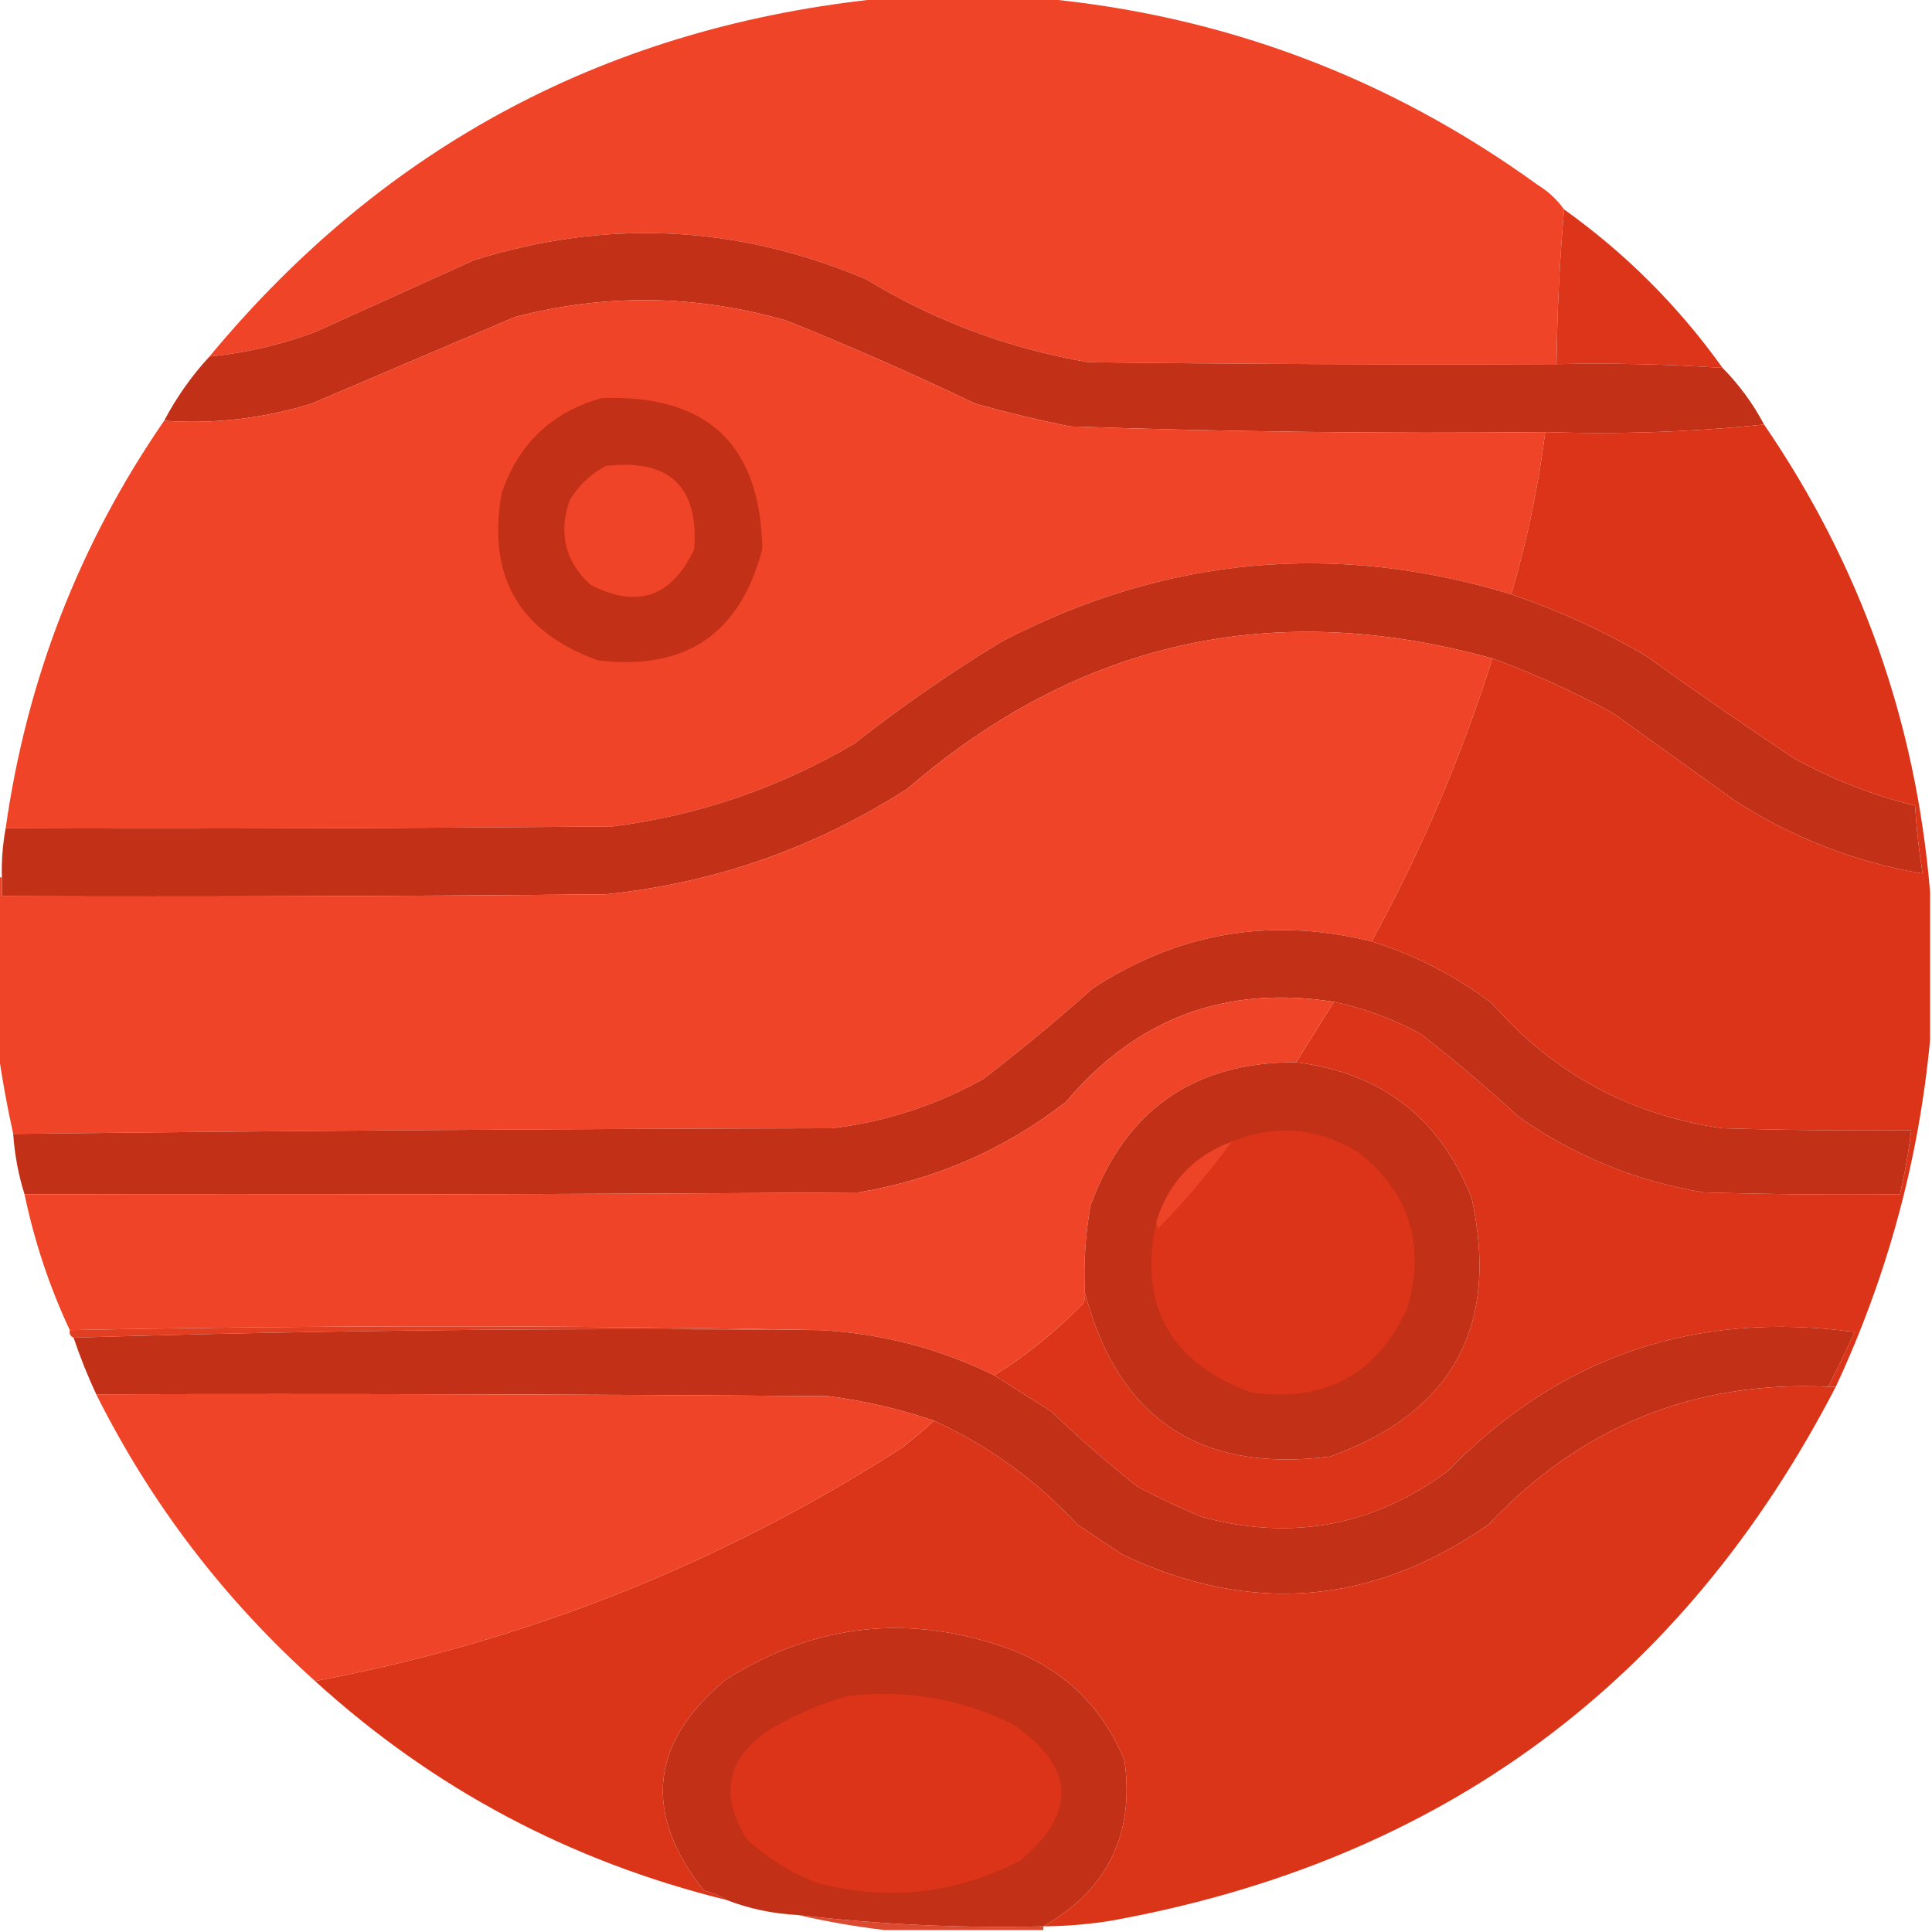 <?xml version="1.0" encoding="UTF-8"?>
<!DOCTYPE svg PUBLIC "-//W3C//DTD SVG 1.1//EN" "http://www.w3.org/Graphics/SVG/1.1/DTD/svg11.dtd">
<svg xmlns="http://www.w3.org/2000/svg" version="1.1" width="512px" height="512px" style="shape-rendering:geometricPrecision; text-rendering:geometricPrecision; image-rendering:optimizeQuality; fill-rule:evenodd; clip-rule:evenodd" xmlns:xlink="http://www.w3.org/1999/xlink">
<g><path style="opacity:0.995" fill="#ef4427" d="M 234.5,-0.5 C 248.167,-0.5 261.833,-0.5 275.5,-0.5C 324.03,3.932 368.03,20.432 407.5,49C 410.288,50.719 412.621,52.885 414.5,55.5C 413.319,68.986 412.652,82.653 412.5,96.5C 371.165,96.667 329.832,96.5 288.5,96C 267.459,92.43 247.792,85.096 229.5,74C 195.419,59.572 160.753,57.906 125.5,69C 111.5,75.333 97.5,81.667 83.5,88C 74.428,91.38 65.095,93.547 55.5,94.5C 101.962,38.43 161.629,6.763 234.5,-0.5 Z"/></g>
<g><path style="opacity:0.996" fill="#dc3519" d="M 414.5,55.5 C 430.833,67.167 444.833,81.167 456.5,97.5C 441.912,96.517 427.245,96.184 412.5,96.5C 412.652,82.653 413.319,68.986 414.5,55.5 Z"/></g>
<g><path style="opacity:1" fill="#c23017" d="M 412.5,96.5 C 427.245,96.184 441.912,96.517 456.5,97.5C 460.897,101.959 464.564,106.959 467.5,112.5C 448.529,114.488 429.196,115.154 409.5,114.5C 367.475,114.949 325.475,114.449 283.5,113C 275.105,111.305 266.772,109.305 258.5,107C 242.068,99.117 225.401,91.784 208.5,85C 184.6,78.068 160.6,77.734 136.5,84C 118.5,91.667 100.5,99.333 82.5,107C 69.589,110.939 56.589,112.439 43.5,111.5C 46.762,105.307 50.762,99.641 55.5,94.5C 65.095,93.547 74.428,91.38 83.5,88C 97.5,81.667 111.5,75.333 125.5,69C 160.753,57.906 195.419,59.572 229.5,74C 247.792,85.096 267.459,92.43 288.5,96C 329.832,96.5 371.165,96.667 412.5,96.5 Z"/></g>
<g><path style="opacity:0.999" fill="#ef4427" d="M 409.5,114.5 C 407.653,129.071 404.653,143.404 400.5,157.5C 353.771,143.321 308.771,147.488 265.5,170C 251.949,178.22 238.949,187.22 226.5,197C 206.694,208.713 185.361,216.047 162.5,219C 108.834,219.5 55.168,219.667 1.5,219.5C 7.088,180.043 21.088,144.043 43.5,111.5C 56.589,112.439 69.589,110.939 82.5,107C 100.5,99.333 118.5,91.667 136.5,84C 160.6,77.734 184.6,78.068 208.5,85C 225.401,91.784 242.068,99.117 258.5,107C 266.772,109.305 275.105,111.305 283.5,113C 325.475,114.449 367.475,114.949 409.5,114.5 Z"/></g>
<g><path style="opacity:1" fill="#c23017" d="M 159.5,105.5 C 187.422,104.503 201.589,117.836 202,145.5C 196.183,167.966 181.683,177.799 158.5,175C 137.471,167.451 128.971,152.618 133,130.5C 137.522,117.475 146.356,109.141 159.5,105.5 Z"/></g>
<g><path style="opacity:1" fill="#ef4427" d="M 160.5,123.5 C 177.326,121.498 185.16,128.831 184,145.5C 178.081,158.214 168.914,161.381 156.5,155C 149.735,148.774 147.902,141.274 151,132.5C 153.406,128.592 156.572,125.592 160.5,123.5 Z"/></g>
<g><path style="opacity:1" fill="#c23017" d="M 400.5,157.5 C 413.054,161.742 425.054,167.242 436.5,174C 449.326,183.247 462.326,192.247 475.5,201C 485.651,206.579 496.317,210.745 507.5,213.5C 507.886,219.534 508.553,225.534 509.5,231.5C 491.548,228.458 474.882,221.958 459.5,212C 448.833,204.333 438.167,196.667 427.5,189C 417.194,183.347 406.528,178.513 395.5,174.5C 337.553,158.374 285.887,169.874 240.5,209C 216.078,224.696 189.412,234.03 160.5,237C 107.168,237.5 53.834,237.667 0.5,237.5C 0.5,235.833 0.5,234.167 0.5,232.5C 0.372,228.119 0.705,223.785 1.5,219.5C 55.168,219.667 108.834,219.5 162.5,219C 185.361,216.047 206.694,208.713 226.5,197C 238.949,187.22 251.949,178.22 265.5,170C 308.771,147.488 353.771,143.321 400.5,157.5 Z"/></g>
<g><path style="opacity:1" fill="#ef4427" d="M 395.5,174.5 C 387.301,200.563 376.635,225.563 363.5,249.5C 336.937,242.915 312.27,247.081 289.5,262C 280.125,270.377 270.458,278.377 260.5,286C 248.007,292.942 234.673,297.276 220.5,299C 147.999,299.167 75.665,299.667 3.5,300.5C 1.888,293.211 0.554,285.878 -0.5,278.5C -0.5,263.167 -0.5,247.833 -0.5,232.5C -0.167,232.5 0.167,232.5 0.5,232.5C 0.5,234.167 0.5,235.833 0.5,237.5C 53.834,237.667 107.168,237.5 160.5,237C 189.412,234.03 216.078,224.696 240.5,209C 285.887,169.874 337.553,158.374 395.5,174.5 Z"/></g>
<g><path style="opacity:0.998" fill="#db3419" d="M 467.5,112.5 C 493.078,149.896 507.744,191.229 511.5,236.5C 511.5,249.5 511.5,262.5 511.5,275.5C 508.498,307.521 500.165,338.187 486.5,367.5C 485.833,367.5 485.167,367.5 484.5,367.5C 486.927,362.722 489.261,357.889 491.5,353C 449.102,347.223 413.102,359.556 383.5,390C 363.86,404.442 342.193,408.442 318.5,402C 312.713,399.606 307.046,396.94 301.5,394C 293.538,387.706 285.871,381.04 278.5,374C 273.436,370.809 268.436,367.642 263.5,364.5C 272.019,359.162 279.852,352.828 287,345.5C 287.483,344.552 287.649,343.552 287.5,342.5C 296.276,375.908 317.942,390.408 352.5,386C 384.93,374.319 397.43,351.486 390,317.5C 381.689,296.369 366.189,284.369 343.5,281.5C 346.833,276.167 350.167,270.833 353.5,265.5C 361.562,267.194 369.228,270.028 376.5,274C 385.46,280.958 394.127,288.291 402.5,296C 417.27,306.371 433.603,313.038 451.5,316C 468.83,316.5 486.163,316.667 503.5,316.5C 504.823,310.895 505.823,305.229 506.5,299.5C 489.83,299.667 473.163,299.5 456.5,299C 432.058,295.525 411.725,284.525 395.5,266C 385.733,258.618 375.067,253.118 363.5,249.5C 376.635,225.563 387.301,200.563 395.5,174.5C 406.528,178.513 417.194,183.347 427.5,189C 438.167,196.667 448.833,204.333 459.5,212C 474.882,221.958 491.548,228.458 509.5,231.5C 508.553,225.534 507.886,219.534 507.5,213.5C 496.317,210.745 485.651,206.579 475.5,201C 462.326,192.247 449.326,183.247 436.5,174C 425.054,167.242 413.054,161.742 400.5,157.5C 404.653,143.404 407.653,129.071 409.5,114.5C 429.196,115.154 448.529,114.488 467.5,112.5 Z"/></g>
<g><path style="opacity:1" fill="#c23017" d="M 363.5,249.5 C 375.067,253.118 385.733,258.618 395.5,266C 411.725,284.525 432.058,295.525 456.5,299C 473.163,299.5 489.83,299.667 506.5,299.5C 505.823,305.229 504.823,310.895 503.5,316.5C 486.163,316.667 468.83,316.5 451.5,316C 433.603,313.038 417.27,306.371 402.5,296C 394.127,288.291 385.46,280.958 376.5,274C 369.228,270.028 361.562,267.194 353.5,265.5C 324.853,260.993 301.186,269.827 282.5,292C 266.284,304.603 247.95,312.603 227.5,316C 153.834,316.5 80.167,316.667 6.5,316.5C 4.871,311.312 3.871,305.978 3.5,300.5C 75.665,299.667 147.999,299.167 220.5,299C 234.673,297.276 248.007,292.942 260.5,286C 270.458,278.377 280.125,270.377 289.5,262C 312.27,247.081 336.937,242.915 363.5,249.5 Z"/></g>
<g><path style="opacity:0.999" fill="#ef4427" d="M 353.5,265.5 C 350.167,270.833 346.833,276.167 343.5,281.5C 316.428,281.449 298.261,294.115 289,319.5C 287.644,327.095 287.144,334.762 287.5,342.5C 287.649,343.552 287.483,344.552 287,345.5C 279.852,352.828 272.019,359.162 263.5,364.5C 249.005,357.376 233.672,353.376 217.5,352.5C 151.167,351.167 84.833,351.167 18.5,352.5C 13.13,341.057 9.13,329.057 6.5,316.5C 80.167,316.667 153.834,316.5 227.5,316C 247.95,312.603 266.284,304.603 282.5,292C 301.186,269.827 324.853,260.993 353.5,265.5 Z"/></g>
<g><path style="opacity:1" fill="#c23017" d="M 343.5,281.5 C 366.189,284.369 381.689,296.369 390,317.5C 397.43,351.486 384.93,374.319 352.5,386C 317.942,390.408 296.276,375.908 287.5,342.5C 287.144,334.762 287.644,327.095 289,319.5C 298.261,294.115 316.428,281.449 343.5,281.5 Z"/></g>
<g><path style="opacity:1" fill="#db3419" d="M 306.5,323.5 C 306.369,324.239 306.536,324.906 307,325.5C 314.109,318.235 320.609,310.568 326.5,302.5C 337.746,297.975 348.746,298.809 359.5,305C 373.375,315.627 377.875,329.461 373,346.5C 364.933,364.289 351.1,371.789 331.5,369C 309.914,360.989 301.581,345.822 306.5,323.5 Z"/></g>
<g><path style="opacity:1" fill="#ed4326" d="M 326.5,302.5 C 320.609,310.568 314.109,318.235 307,325.5C 306.536,324.906 306.369,324.239 306.5,323.5C 309.767,313.234 316.433,306.234 326.5,302.5 Z"/></g>
<g><path style="opacity:1" fill="#e13e22" d="M 217.5,352.5 C 151.158,351.837 85.158,352.503 19.5,354.5C 18.662,354.158 18.328,353.492 18.5,352.5C 84.833,351.167 151.167,351.167 217.5,352.5 Z"/></g>
<g><path style="opacity:1" fill="#c23017" d="M 217.5,352.5 C 233.672,353.376 249.005,357.376 263.5,364.5C 268.436,367.642 273.436,370.809 278.5,374C 285.871,381.04 293.538,387.706 301.5,394C 307.046,396.94 312.713,399.606 318.5,402C 342.193,408.442 363.86,404.442 383.5,390C 413.102,359.556 449.102,347.223 491.5,353C 489.261,357.889 486.927,362.722 484.5,367.5C 448.969,365.848 418.969,378.014 394.5,404C 363.752,425.414 331.419,428.081 297.5,412C 293.5,409.333 289.5,406.667 285.5,404C 274.632,392.292 261.966,383.125 247.5,376.5C 238.399,373.392 229.066,371.225 219.5,370C 154.834,369.5 90.168,369.333 25.5,369.5C 23.219,364.606 21.219,359.606 19.5,354.5C 85.158,352.503 151.158,351.837 217.5,352.5 Z"/></g>
<g><path style="opacity:0.996" fill="#db3519" d="M 484.5,367.5 C 485.167,367.5 485.833,367.5 486.5,367.5C 445.836,446.029 381.836,493.196 294.5,509C 288.535,509.963 282.535,510.463 276.5,510.5C 293.563,500.707 300.73,486.04 298,466.5C 292.104,452.271 281.937,442.437 267.5,437C 241.122,427.513 216.122,430.179 192.5,445C 172.254,461.709 170.254,480.376 186.5,501C 188.723,501.566 190.723,502.4 192.5,503.5C 151.099,493.304 114.765,473.971 83.5,445.5C 138.981,435.11 190.648,414.61 238.5,384C 241.69,381.636 244.69,379.136 247.5,376.5C 261.966,383.125 274.632,392.292 285.5,404C 289.5,406.667 293.5,409.333 297.5,412C 331.419,428.081 363.752,425.414 394.5,404C 418.969,378.014 448.969,365.848 484.5,367.5 Z"/></g>
<g><path style="opacity:0.998" fill="#ef4427" d="M 25.5,369.5 C 90.168,369.333 154.834,369.5 219.5,370C 229.066,371.225 238.399,373.392 247.5,376.5C 244.69,379.136 241.69,381.636 238.5,384C 190.648,414.61 138.981,435.11 83.5,445.5C 59.327,423.803 39.994,398.469 25.5,369.5 Z"/></g>
<g><path style="opacity:1" fill="#c23017" d="M 276.5,510.5 C 254.754,511.024 233.087,510.024 211.5,507.5C 204.841,507.169 198.507,505.836 192.5,503.5C 190.723,502.4 188.723,501.566 186.5,501C 170.254,480.376 172.254,461.709 192.5,445C 216.122,430.179 241.122,427.513 267.5,437C 281.937,442.437 292.104,452.271 298,466.5C 300.73,486.04 293.563,500.707 276.5,510.5 Z"/></g>
<g><path style="opacity:1" fill="#db3418" d="M 224.5,449.5 C 239.972,447.636 254.639,450.136 268.5,457C 284.882,468.288 285.549,480.288 270.5,493C 253.341,501.914 235.341,503.914 216.5,499C 209.611,496.307 203.444,492.473 198,487.5C 190.413,475.585 192.58,465.752 204.5,458C 210.889,454.3 217.556,451.466 224.5,449.5 Z"/></g>
<g><path style="opacity:0.888" fill="#d93419" d="M 211.5,507.5 C 233.087,510.024 254.754,511.024 276.5,510.5C 276.5,510.833 276.5,511.167 276.5,511.5C 262.5,511.5 248.5,511.5 234.5,511.5C 226.769,510.575 219.102,509.242 211.5,507.5 Z"/></g>
</svg>
